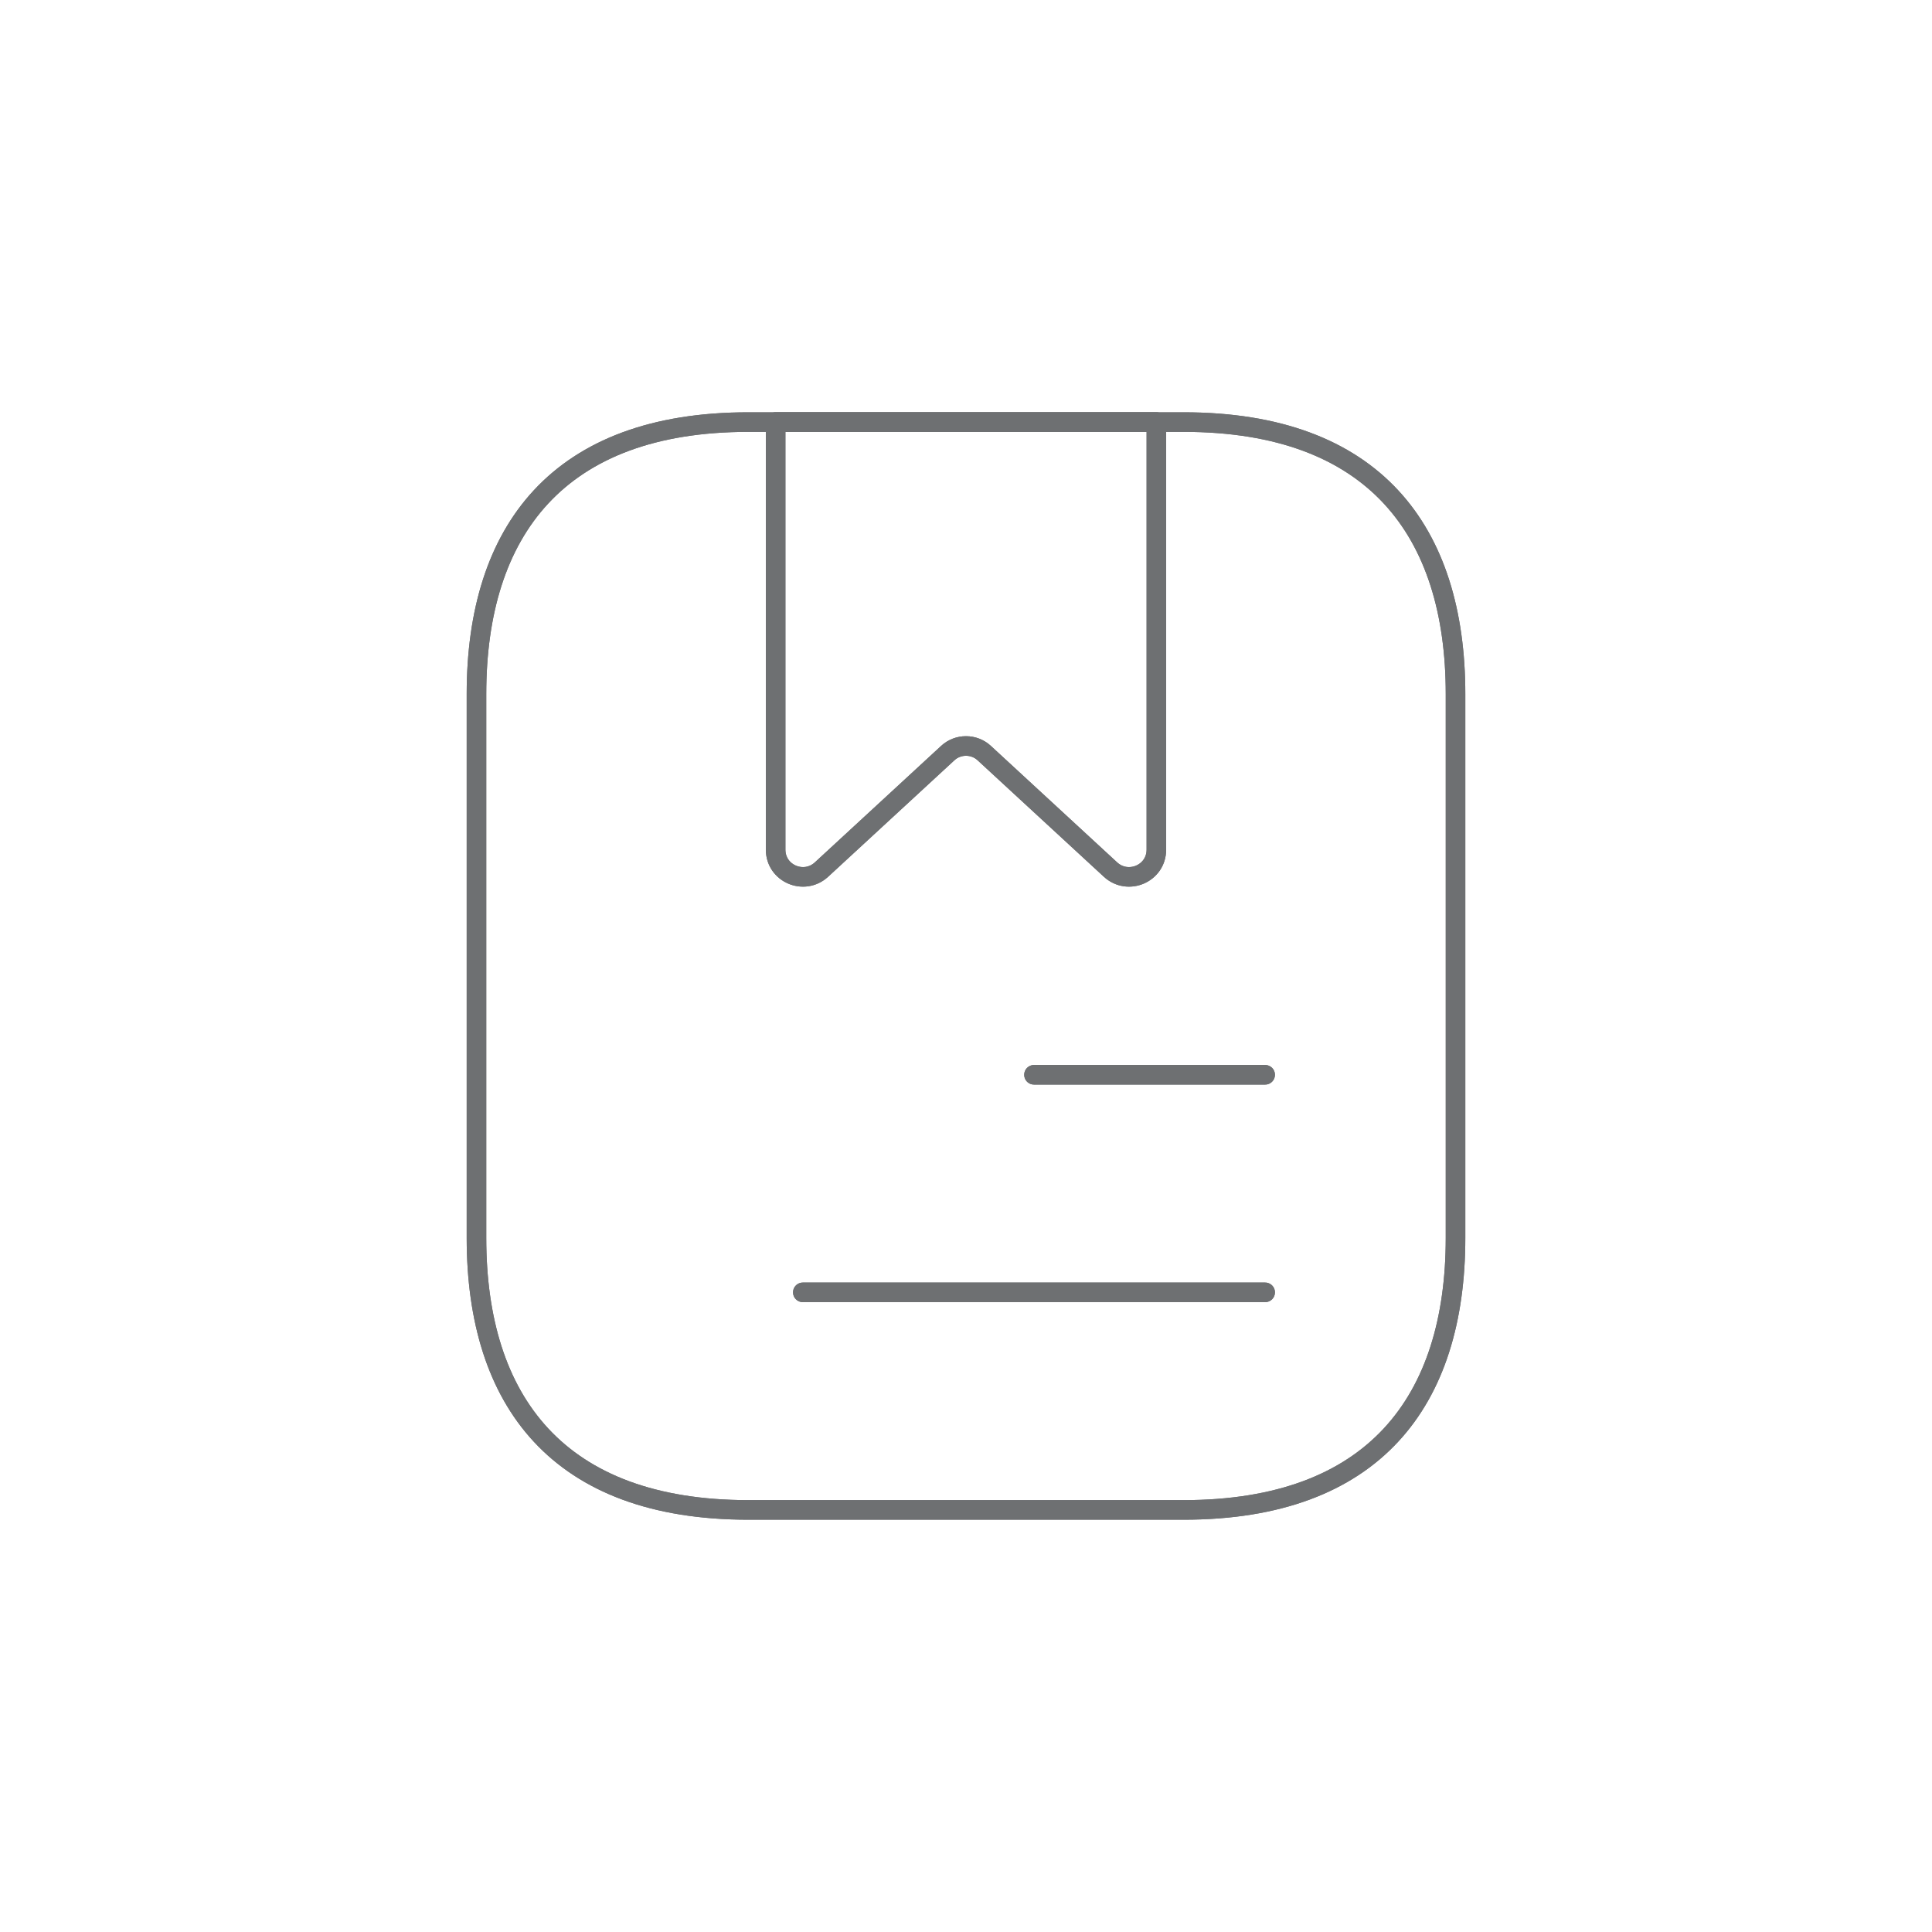 <!DOCTYPE svg PUBLIC "-//W3C//DTD SVG 1.1//EN" "http://www.w3.org/Graphics/SVG/1.1/DTD/svg11.dtd">
<!-- Uploaded to: SVG Repo, www.svgrepo.com, Transformed by: SVG Repo Mixer Tools -->
<svg width="64px" height="64px" viewBox="-5.76 -5.76 35.52 35.52" fill="none" xmlns="http://www.w3.org/2000/svg" stroke="#ffffff">
<g id="SVGRepo_bgCarrier" stroke-width="0"/>
<g id="SVGRepo_tracerCarrier" stroke-linecap="round" stroke-linejoin="round" stroke="#CCCCCC" stroke-width="0.72"> <path d="M21 7V17C21 20 19.5 22 16 22H8C4.5 22 3 20 3 17V7C3 4 4.5 2 8 2H16C19.5 2 21 4 21 7Z" stroke="#6e7072" stroke-width="0.36" stroke-miterlimit="10" stroke-linecap="round" stroke-linejoin="round"/> <path d="M15.5 2V9.86C15.5 10.3 14.98 10.52 14.66 10.23L12.34 8.09C12.15 7.91 11.85 7.91 11.66 8.09L9.34 10.23C9.02 10.52 8.5 10.3 8.5 9.86V2H15.5Z" stroke="#6e7072" stroke-width="0.36" stroke-miterlimit="10" stroke-linecap="round" stroke-linejoin="round"/> <path d="M13.25 14H17.5" stroke="#6e7072" stroke-width="0.36" stroke-miterlimit="10" stroke-linecap="round" stroke-linejoin="round"/> <path d="M9 18H17.5" stroke="#6e7072" stroke-width="0.36" stroke-miterlimit="10" stroke-linecap="round" stroke-linejoin="round"/> </g>
<g id="SVGRepo_iconCarrier"> <path d="M21 7V17C21 20 19.5 22 16 22H8C4.5 22 3 20 3 17V7C3 4 4.5 2 8 2H16C19.5 2 21 4 21 7Z" stroke="#6e7072" stroke-width="0.36" stroke-miterlimit="10" stroke-linecap="round" stroke-linejoin="round"/> <path d="M15.5 2V9.86C15.5 10.3 14.98 10.52 14.66 10.23L12.34 8.09C12.15 7.91 11.85 7.91 11.66 8.09L9.34 10.23C9.02 10.52 8.5 10.3 8.5 9.86V2H15.5Z" stroke="#6e7072" stroke-width="0.36" stroke-miterlimit="10" stroke-linecap="round" stroke-linejoin="round"/> <path d="M13.25 14H17.5" stroke="#6e7072" stroke-width="0.36" stroke-miterlimit="10" stroke-linecap="round" stroke-linejoin="round"/> <path d="M9 18H17.5" stroke="#6e7072" stroke-width="0.36" stroke-miterlimit="10" stroke-linecap="round" stroke-linejoin="round"/> </g>
</svg>